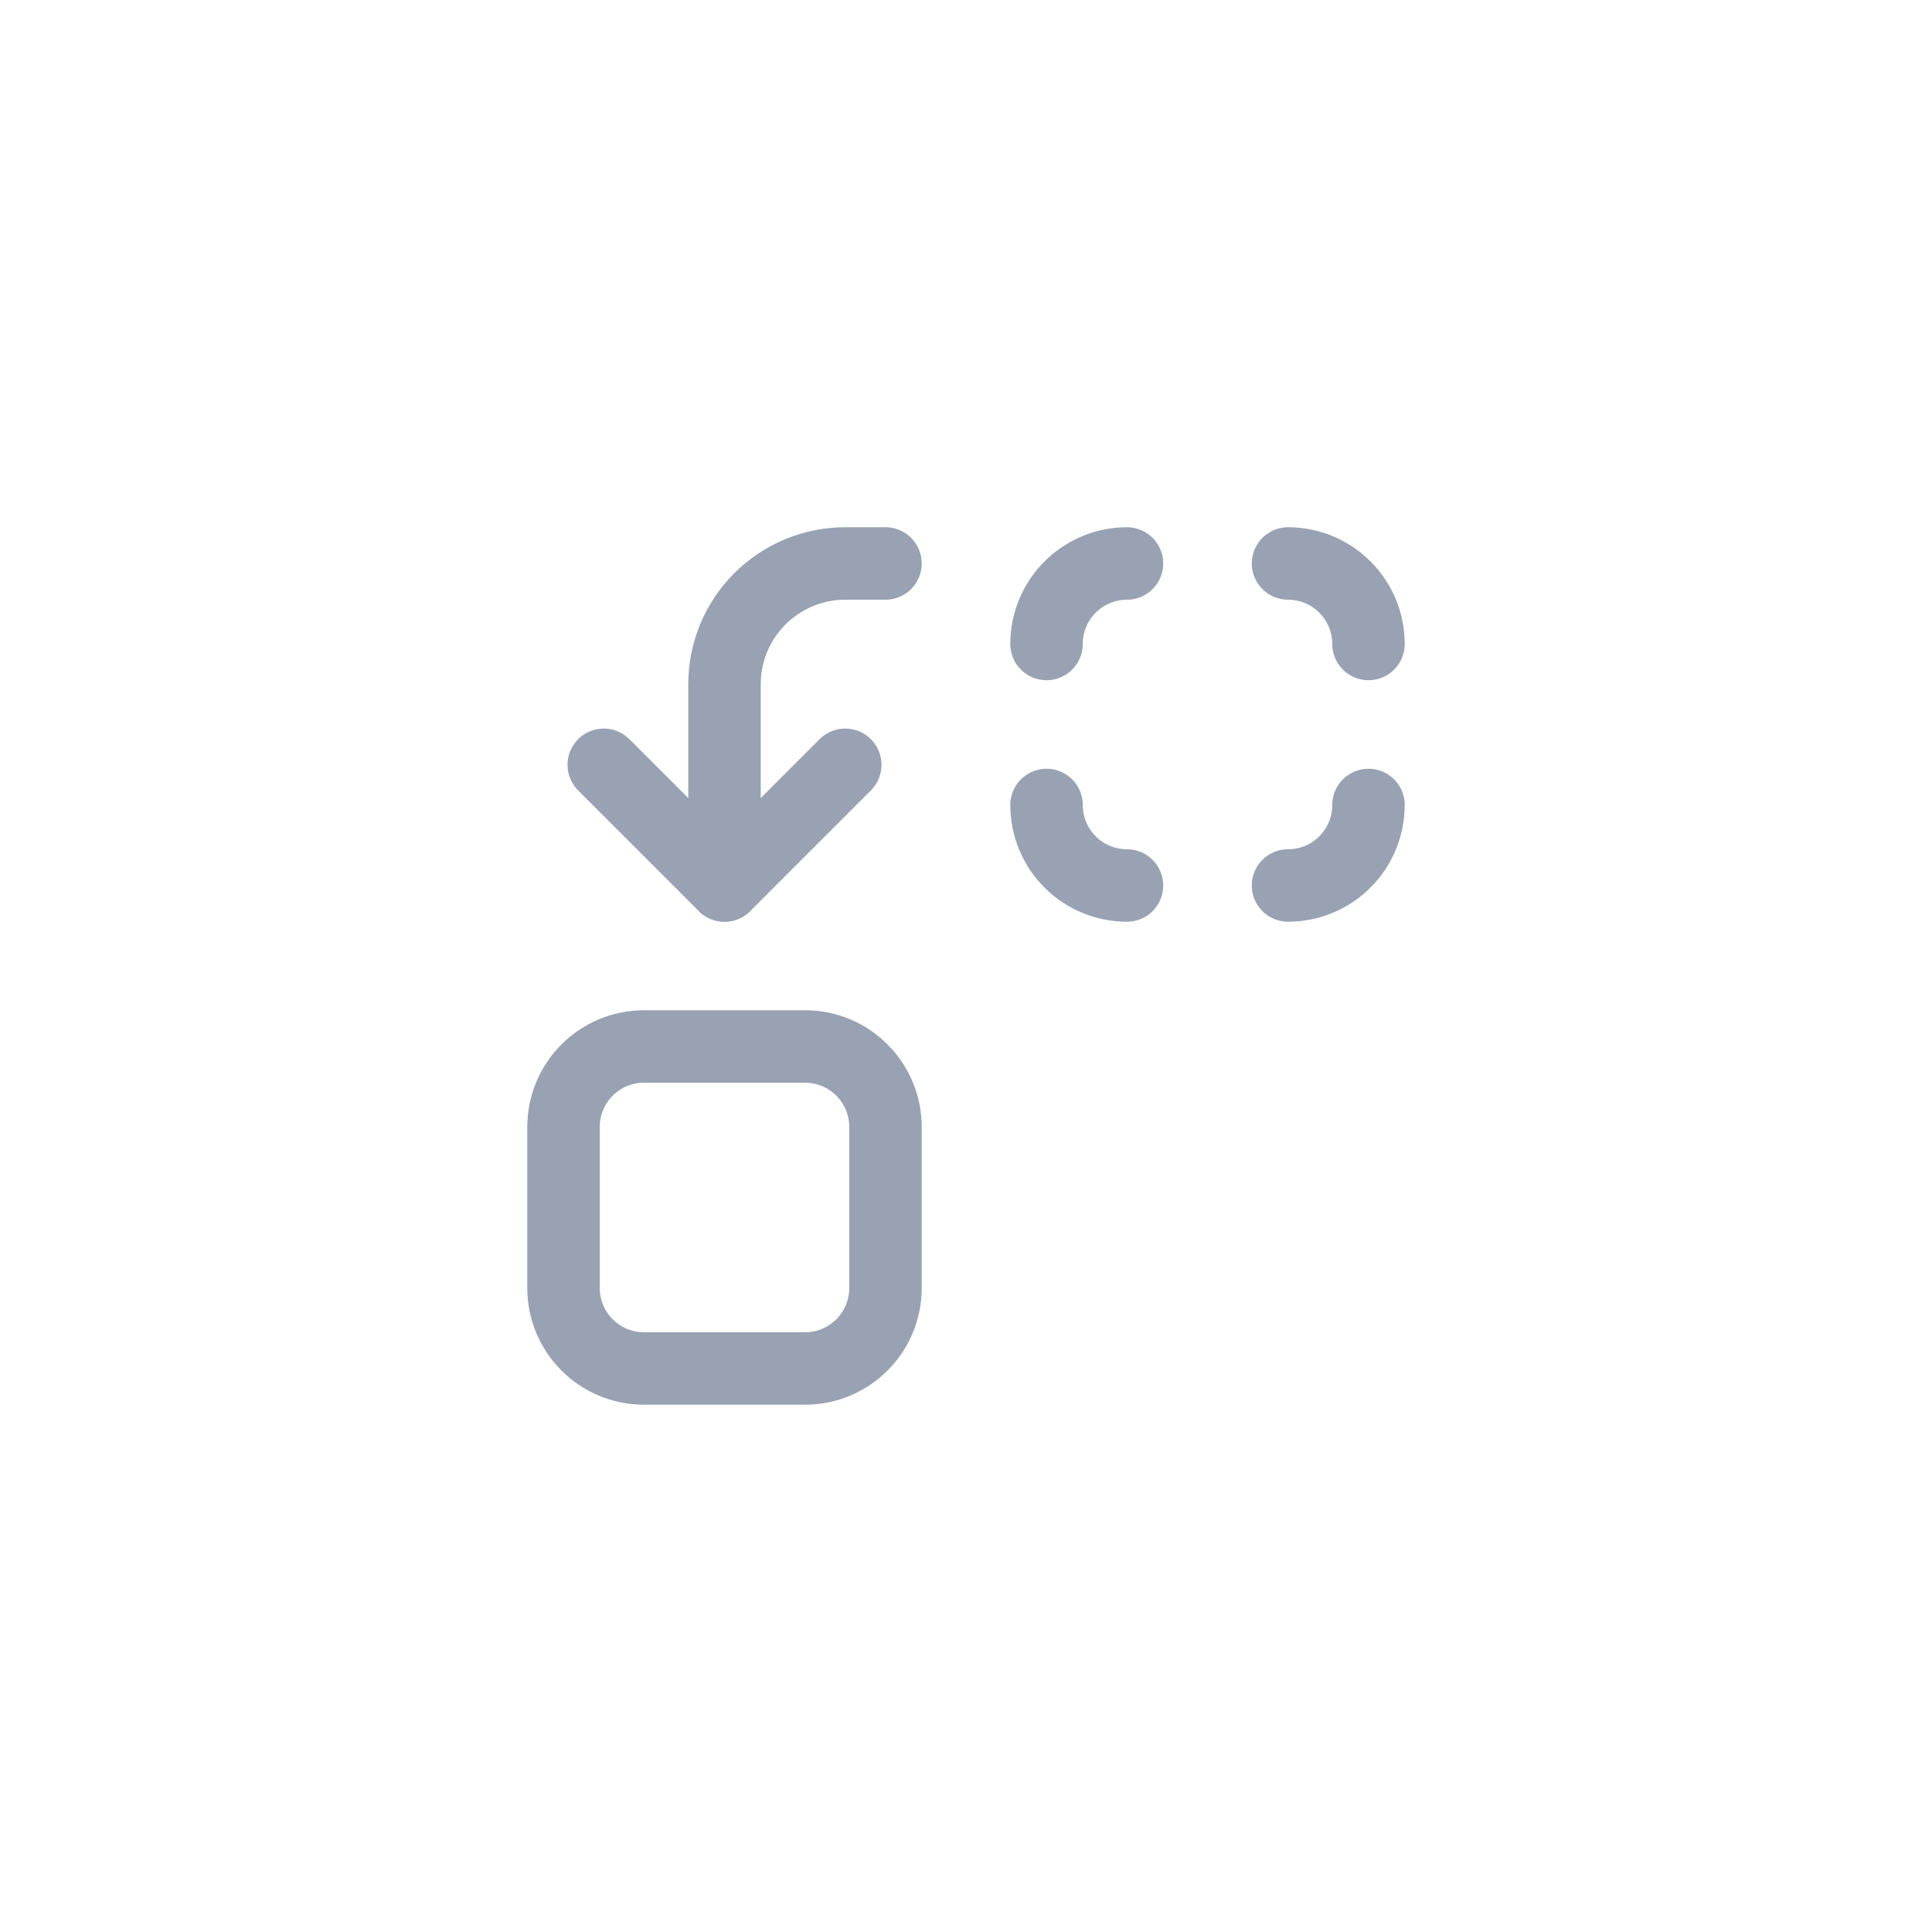 <svg width="40" height="40" viewBox="0 0 40 40" fill="none" xmlns="http://www.w3.org/2000/svg">
<g clip-path="url(#clip0_9376_19524)">
<path d="M21.667 13.333C21.667 12.891 21.842 12.467 22.155 12.155C22.467 11.842 22.891 11.666 23.333 11.666" stroke="#98A2B3" stroke-width="1.5" stroke-linecap="round" stroke-linejoin="round"/>
<path d="M23.333 18.333C22.891 18.333 22.467 18.158 22.155 17.845C21.842 17.532 21.667 17.108 21.667 16.666" stroke="#98A2B3" stroke-width="1.5" stroke-linecap="round" stroke-linejoin="round"/>
<path d="M26.667 11.666C27.109 11.666 27.533 11.842 27.845 12.155C28.158 12.467 28.333 12.891 28.333 13.333" stroke="#98A2B3" stroke-width="1.5" stroke-linecap="round" stroke-linejoin="round"/>
<path d="M28.333 16.666C28.333 17.108 28.158 17.532 27.845 17.845C27.533 18.158 27.109 18.333 26.667 18.333" stroke="#98A2B3" stroke-width="1.5" stroke-linecap="round" stroke-linejoin="round"/>
<path d="M12.5 15.834L15 18.334L17.5 15.834" stroke="#98A2B3" stroke-width="1.5" stroke-linecap="round" stroke-linejoin="round"/>
<path d="M15 18.333V14.166C15 13.504 15.263 12.868 15.732 12.399C16.201 11.93 16.837 11.666 17.5 11.666H18.333" stroke="#98A2B3" stroke-width="1.5" stroke-linecap="round" stroke-linejoin="round"/>
<path d="M16.667 21.666H13.333C12.413 21.666 11.667 22.413 11.667 23.333V26.666C11.667 27.587 12.413 28.333 13.333 28.333H16.667C17.587 28.333 18.333 27.587 18.333 26.666V23.333C18.333 22.413 17.587 21.666 16.667 21.666Z" stroke="#98A2B3" stroke-width="1.5" stroke-linecap="round" stroke-linejoin="round"/>
</g>
<defs>
<clipPath id="clip0_9376_19524">
<rect width="20" height="20" fill="white" transform="translate(10 10)"/>
</clipPath>
</defs>
</svg>

